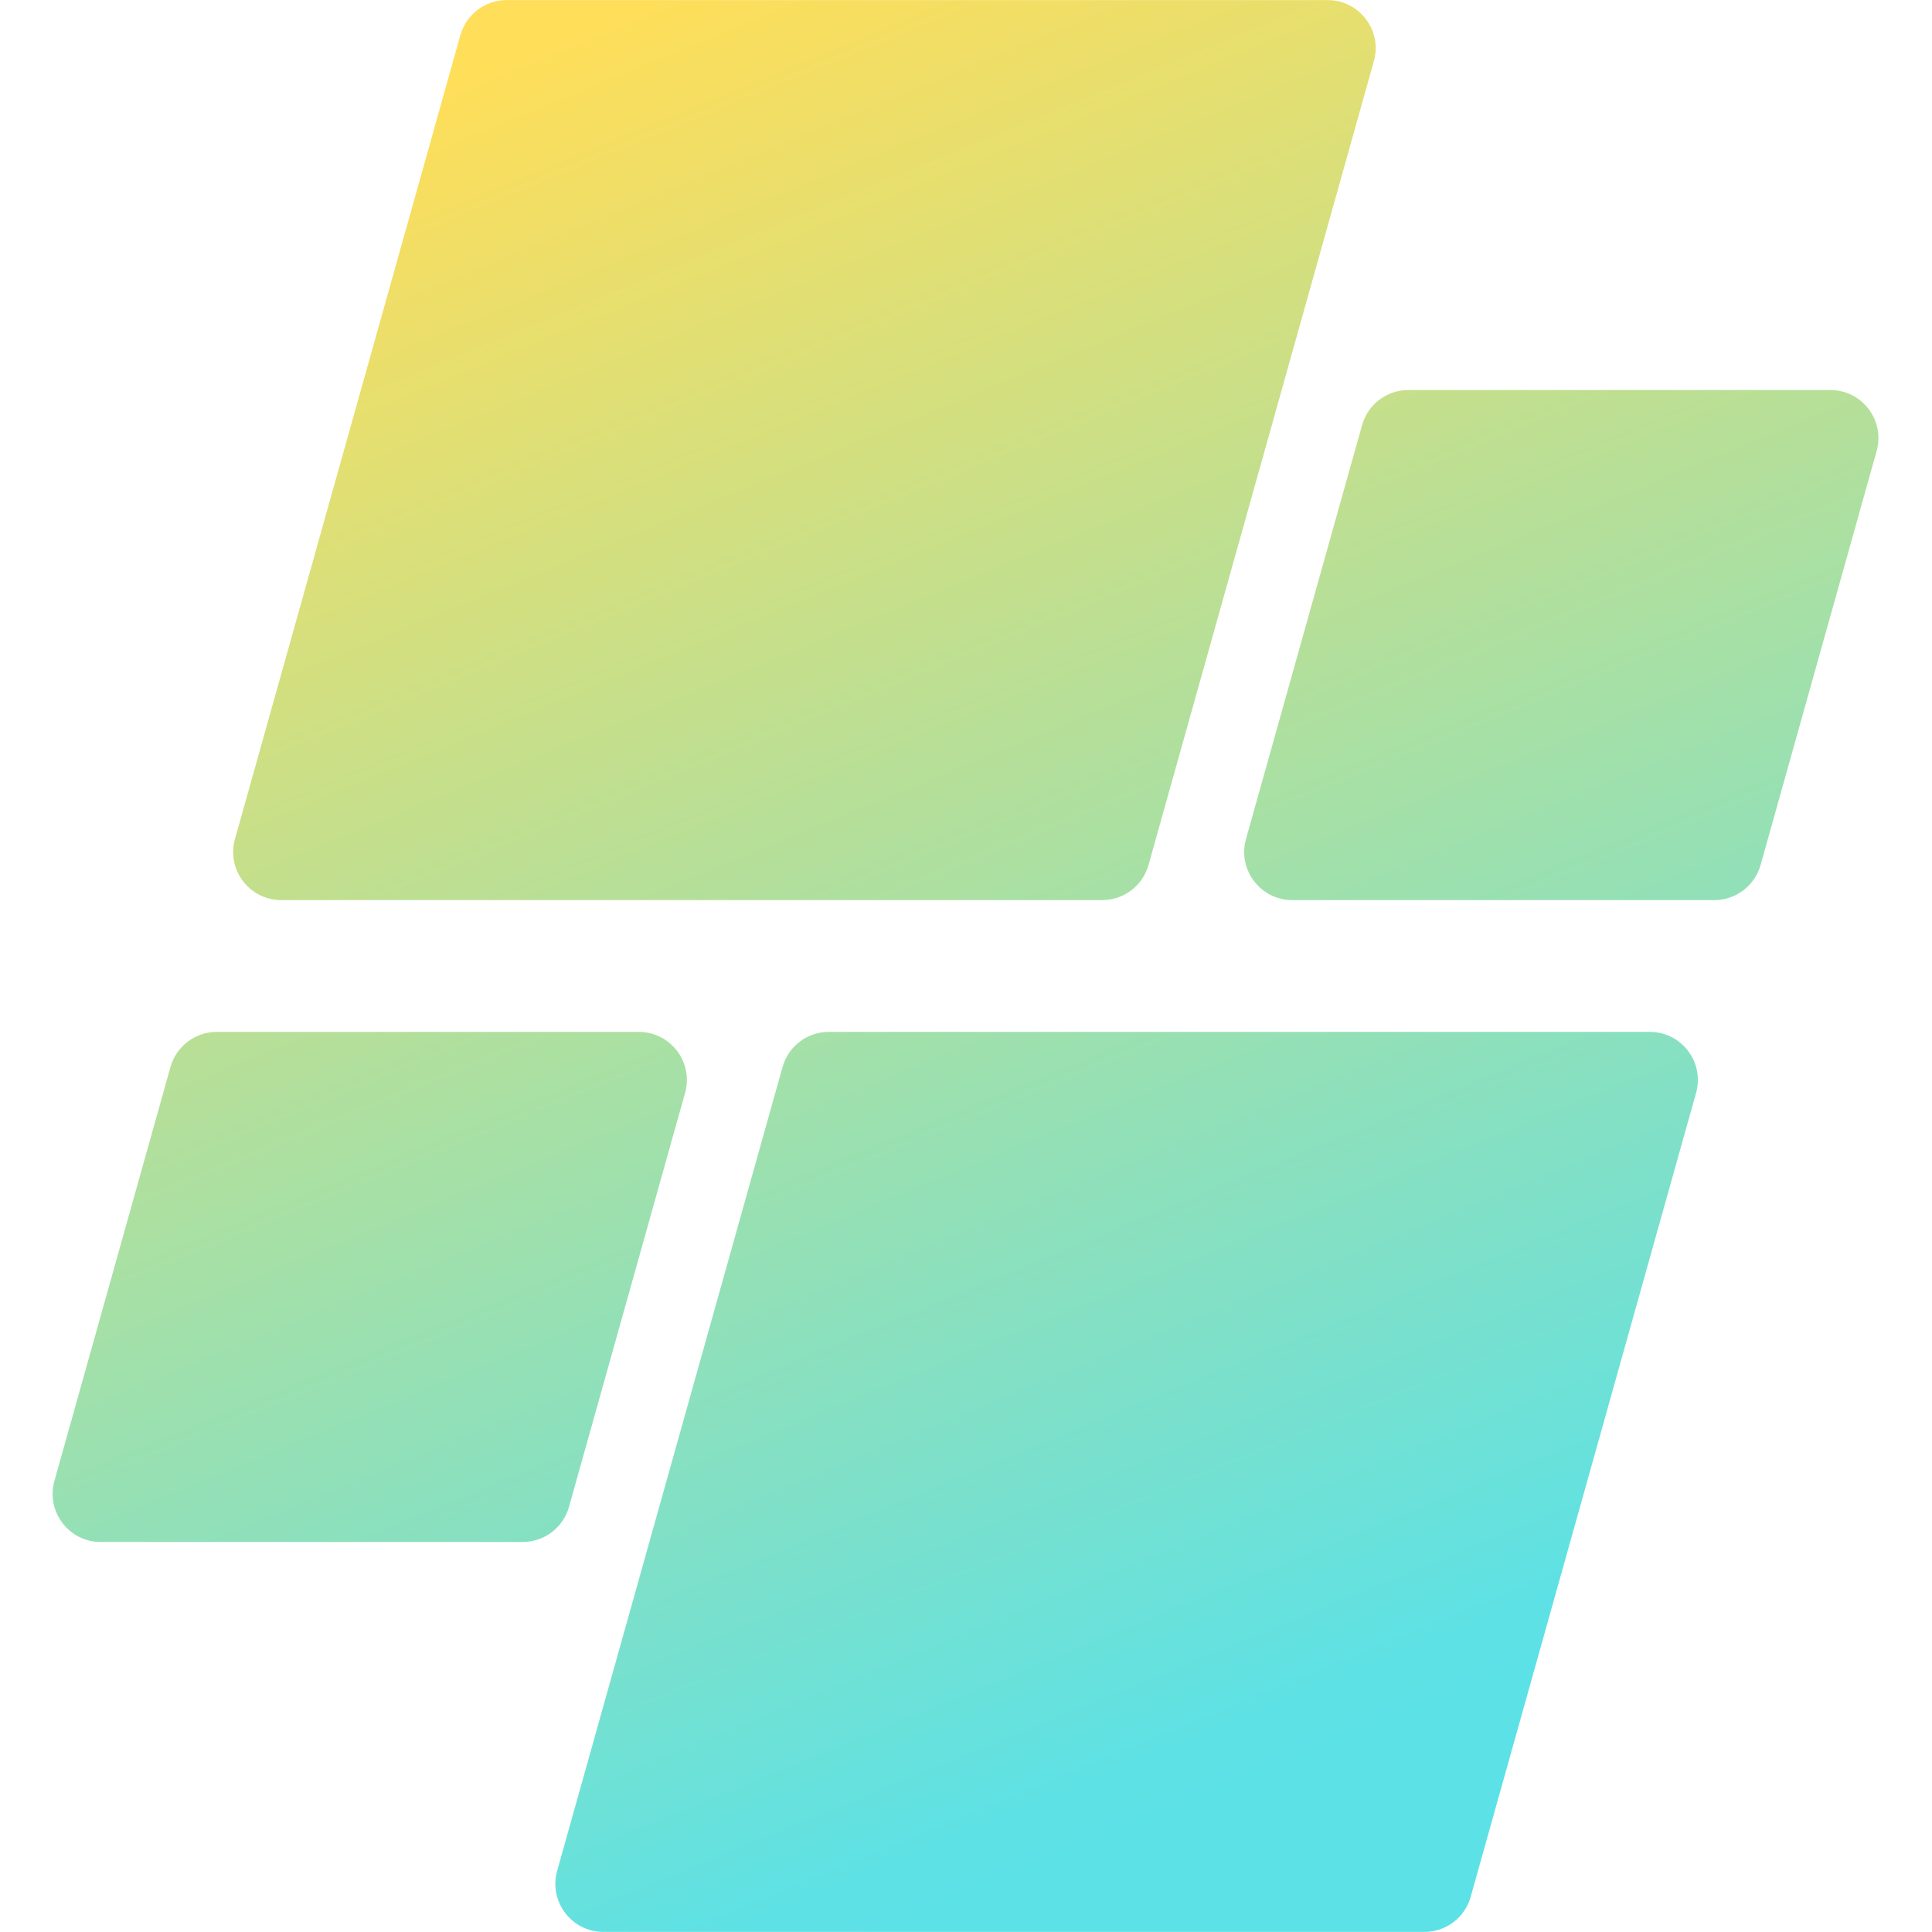 <svg xmlns="http://www.w3.org/2000/svg" xmlns:xlink="http://www.w3.org/1999/xlink" width="500" zoomAndPan="magnify" viewBox="0 0 375 375" height="500" preserveAspectRatio="xMidYMid meet" version="1.0"><defs><clipPath id="26ab15639d"><path d="M 10 0 L 365 0 L 365 375 L 10 375 Z M 10 0 " clip-rule="nonzero"/></clipPath><clipPath id="d1a36e9afe"><path d="M 213.941 174.711 L 54.594 174.711 C 48.414 174.711 43.941 168.809 45.609 162.852 L 89.359 6.828 C 90.488 2.801 94.16 0.016 98.34 0.016 L 257.688 0.016 C 263.867 0.016 268.34 5.922 266.668 11.875 L 222.922 167.898 C 221.793 171.926 218.121 174.711 213.941 174.711 Z M 110.441 292.48 L 132.969 212.148 C 134.637 206.191 130.164 200.289 123.984 200.289 L 42.07 200.289 C 37.891 200.289 34.219 203.074 33.09 207.102 L 10.566 287.438 C 8.895 293.391 13.367 299.297 19.547 299.297 L 101.461 299.297 C 105.641 299.297 109.312 296.512 110.441 292.48 Z M 151.895 207.102 L 108.145 363.125 C 106.477 369.078 110.949 374.984 117.129 374.984 L 276.477 374.984 C 280.656 374.984 284.328 372.199 285.457 368.172 L 329.203 212.148 C 330.875 206.191 326.402 200.289 320.223 200.289 L 160.875 200.289 C 156.695 200.289 153.023 203.074 151.895 207.102 Z M 264.375 82.52 L 241.848 162.852 C 240.18 168.809 244.652 174.711 250.832 174.711 L 332.742 174.711 C 336.926 174.711 340.598 171.926 341.727 167.898 L 364.25 87.562 C 365.922 81.609 361.449 75.703 355.27 75.703 L 273.355 75.703 C 269.176 75.703 265.504 78.488 264.375 82.52 Z M 264.375 82.52 " clip-rule="nonzero"/></clipPath><linearGradient x1="114.296" gradientTransform="matrix(0.749, 0, 0, 0.75, 10.213, 0.016)" y1="-47.634" x2="358.611" gradientUnits="userSpaceOnUse" y2="547.607" id="c83b4e5311"><stop stop-opacity="1" stop-color="rgb(100%, 87.099%, 34.9%)" offset="0"/><stop stop-opacity="1" stop-color="rgb(100%, 87.099%, 34.9%)" offset="0.062"/><stop stop-opacity="1" stop-color="rgb(99.875%, 87.1%, 35.007%)" offset="0.094"/><stop stop-opacity="1" stop-color="rgb(99.413%, 87.109%, 35.406%)" offset="0.098"/><stop stop-opacity="1" stop-color="rgb(99.077%, 87.115%, 35.698%)" offset="0.102"/><stop stop-opacity="1" stop-color="rgb(98.74%, 87.12%, 35.989%)" offset="0.105"/><stop stop-opacity="1" stop-color="rgb(98.402%, 87.126%, 36.281%)" offset="0.109"/><stop stop-opacity="1" stop-color="rgb(98.065%, 87.132%, 36.572%)" offset="0.113"/><stop stop-opacity="1" stop-color="rgb(97.729%, 87.138%, 36.864%)" offset="0.117"/><stop stop-opacity="1" stop-color="rgb(97.392%, 87.144%, 37.155%)" offset="0.121"/><stop stop-opacity="1" stop-color="rgb(97.057%, 87.151%, 37.447%)" offset="0.125"/><stop stop-opacity="1" stop-color="rgb(96.719%, 87.155%, 37.738%)" offset="0.129"/><stop stop-opacity="1" stop-color="rgb(96.382%, 87.161%, 38.029%)" offset="0.133"/><stop stop-opacity="1" stop-color="rgb(96.045%, 87.167%, 38.321%)" offset="0.137"/><stop stop-opacity="1" stop-color="rgb(95.709%, 87.173%, 38.612%)" offset="0.141"/><stop stop-opacity="1" stop-color="rgb(95.372%, 87.178%, 38.904%)" offset="0.145"/><stop stop-opacity="1" stop-color="rgb(95.036%, 87.184%, 39.195%)" offset="0.148"/><stop stop-opacity="1" stop-color="rgb(94.699%, 87.19%, 39.487%)" offset="0.152"/><stop stop-opacity="1" stop-color="rgb(94.362%, 87.196%, 39.778%)" offset="0.156"/><stop stop-opacity="1" stop-color="rgb(94.025%, 87.202%, 40.07%)" offset="0.16"/><stop stop-opacity="1" stop-color="rgb(93.689%, 87.209%, 40.361%)" offset="0.164"/><stop stop-opacity="1" stop-color="rgb(93.352%, 87.213%, 40.652%)" offset="0.168"/><stop stop-opacity="1" stop-color="rgb(93.015%, 87.219%, 40.944%)" offset="0.172"/><stop stop-opacity="1" stop-color="rgb(92.677%, 87.225%, 41.235%)" offset="0.176"/><stop stop-opacity="1" stop-color="rgb(92.342%, 87.231%, 41.527%)" offset="0.18"/><stop stop-opacity="1" stop-color="rgb(92.004%, 87.236%, 41.818%)" offset="0.184"/><stop stop-opacity="1" stop-color="rgb(91.669%, 87.242%, 42.11%)" offset="0.188"/><stop stop-opacity="1" stop-color="rgb(91.331%, 87.248%, 42.401%)" offset="0.191"/><stop stop-opacity="1" stop-color="rgb(90.994%, 87.254%, 42.693%)" offset="0.195"/><stop stop-opacity="1" stop-color="rgb(90.657%, 87.26%, 42.984%)" offset="0.199"/><stop stop-opacity="1" stop-color="rgb(90.321%, 87.267%, 43.275%)" offset="0.203"/><stop stop-opacity="1" stop-color="rgb(89.984%, 87.271%, 43.567%)" offset="0.207"/><stop stop-opacity="1" stop-color="rgb(89.647%, 87.277%, 43.858%)" offset="0.211"/><stop stop-opacity="1" stop-color="rgb(89.31%, 87.283%, 44.15%)" offset="0.215"/><stop stop-opacity="1" stop-color="rgb(88.974%, 87.289%, 44.441%)" offset="0.219"/><stop stop-opacity="1" stop-color="rgb(88.637%, 87.294%, 44.733%)" offset="0.223"/><stop stop-opacity="1" stop-color="rgb(88.301%, 87.3%, 45.024%)" offset="0.227"/><stop stop-opacity="1" stop-color="rgb(87.964%, 87.306%, 45.316%)" offset="0.23"/><stop stop-opacity="1" stop-color="rgb(87.627%, 87.312%, 45.607%)" offset="0.234"/><stop stop-opacity="1" stop-color="rgb(87.289%, 87.318%, 45.898%)" offset="0.238"/><stop stop-opacity="1" stop-color="rgb(86.954%, 87.325%, 46.19%)" offset="0.242"/><stop stop-opacity="1" stop-color="rgb(86.617%, 87.329%, 46.481%)" offset="0.246"/><stop stop-opacity="1" stop-color="rgb(86.281%, 87.335%, 46.773%)" offset="0.25"/><stop stop-opacity="1" stop-color="rgb(85.944%, 87.341%, 47.063%)" offset="0.254"/><stop stop-opacity="1" stop-color="rgb(85.606%, 87.347%, 47.354%)" offset="0.258"/><stop stop-opacity="1" stop-color="rgb(85.269%, 87.352%, 47.646%)" offset="0.262"/><stop stop-opacity="1" stop-color="rgb(84.933%, 87.358%, 47.937%)" offset="0.266"/><stop stop-opacity="1" stop-color="rgb(84.596%, 87.364%, 48.228%)" offset="0.27"/><stop stop-opacity="1" stop-color="rgb(84.259%, 87.37%, 48.52%)" offset="0.273"/><stop stop-opacity="1" stop-color="rgb(83.922%, 87.376%, 48.811%)" offset="0.277"/><stop stop-opacity="1" stop-color="rgb(83.586%, 87.383%, 49.103%)" offset="0.281"/><stop stop-opacity="1" stop-color="rgb(83.249%, 87.387%, 49.394%)" offset="0.285"/><stop stop-opacity="1" stop-color="rgb(82.913%, 87.393%, 49.686%)" offset="0.289"/><stop stop-opacity="1" stop-color="rgb(82.576%, 87.399%, 49.977%)" offset="0.293"/><stop stop-opacity="1" stop-color="rgb(82.239%, 87.405%, 50.269%)" offset="0.297"/><stop stop-opacity="1" stop-color="rgb(81.902%, 87.41%, 50.56%)" offset="0.301"/><stop stop-opacity="1" stop-color="rgb(81.566%, 87.416%, 50.851%)" offset="0.305"/><stop stop-opacity="1" stop-color="rgb(81.229%, 87.422%, 51.143%)" offset="0.309"/><stop stop-opacity="1" stop-color="rgb(80.891%, 87.428%, 51.434%)" offset="0.312"/><stop stop-opacity="1" stop-color="rgb(80.554%, 87.434%, 51.726%)" offset="0.316"/><stop stop-opacity="1" stop-color="rgb(80.219%, 87.44%, 52.017%)" offset="0.32"/><stop stop-opacity="1" stop-color="rgb(79.881%, 87.445%, 52.309%)" offset="0.324"/><stop stop-opacity="1" stop-color="rgb(79.546%, 87.451%, 52.6%)" offset="0.328"/><stop stop-opacity="1" stop-color="rgb(79.208%, 87.457%, 52.892%)" offset="0.332"/><stop stop-opacity="1" stop-color="rgb(78.871%, 87.463%, 53.183%)" offset="0.336"/><stop stop-opacity="1" stop-color="rgb(78.534%, 87.468%, 53.474%)" offset="0.34"/><stop stop-opacity="1" stop-color="rgb(78.198%, 87.474%, 53.766%)" offset="0.344"/><stop stop-opacity="1" stop-color="rgb(77.861%, 87.48%, 54.057%)" offset="0.348"/><stop stop-opacity="1" stop-color="rgb(77.524%, 87.486%, 54.349%)" offset="0.352"/><stop stop-opacity="1" stop-color="rgb(77.187%, 87.492%, 54.64%)" offset="0.355"/><stop stop-opacity="1" stop-color="rgb(76.851%, 87.498%, 54.932%)" offset="0.359"/><stop stop-opacity="1" stop-color="rgb(76.514%, 87.503%, 55.223%)" offset="0.363"/><stop stop-opacity="1" stop-color="rgb(76.178%, 87.509%, 55.515%)" offset="0.367"/><stop stop-opacity="1" stop-color="rgb(75.841%, 87.515%, 55.806%)" offset="0.371"/><stop stop-opacity="1" stop-color="rgb(75.504%, 87.521%, 56.097%)" offset="0.375"/><stop stop-opacity="1" stop-color="rgb(75.166%, 87.526%, 56.389%)" offset="0.379"/><stop stop-opacity="1" stop-color="rgb(74.831%, 87.532%, 56.68%)" offset="0.383"/><stop stop-opacity="1" stop-color="rgb(74.493%, 87.538%, 56.972%)" offset="0.387"/><stop stop-opacity="1" stop-color="rgb(74.158%, 87.544%, 57.263%)" offset="0.391"/><stop stop-opacity="1" stop-color="rgb(73.82%, 87.549%, 57.555%)" offset="0.395"/><stop stop-opacity="1" stop-color="rgb(73.483%, 87.555%, 57.846%)" offset="0.398"/><stop stop-opacity="1" stop-color="rgb(73.146%, 87.561%, 58.138%)" offset="0.402"/><stop stop-opacity="1" stop-color="rgb(72.81%, 87.567%, 58.429%)" offset="0.406"/><stop stop-opacity="1" stop-color="rgb(72.473%, 87.573%, 58.72%)" offset="0.41"/><stop stop-opacity="1" stop-color="rgb(72.136%, 87.579%, 59.012%)" offset="0.414"/><stop stop-opacity="1" stop-color="rgb(71.799%, 87.584%, 59.303%)" offset="0.418"/><stop stop-opacity="1" stop-color="rgb(71.463%, 87.59%, 59.595%)" offset="0.422"/><stop stop-opacity="1" stop-color="rgb(71.126%, 87.596%, 59.886%)" offset="0.426"/><stop stop-opacity="1" stop-color="rgb(70.79%, 87.602%, 60.178%)" offset="0.43"/><stop stop-opacity="1" stop-color="rgb(70.453%, 87.607%, 60.469%)" offset="0.434"/><stop stop-opacity="1" stop-color="rgb(70.116%, 87.613%, 60.76%)" offset="0.438"/><stop stop-opacity="1" stop-color="rgb(69.778%, 87.619%, 61.052%)" offset="0.441"/><stop stop-opacity="1" stop-color="rgb(69.443%, 87.625%, 61.343%)" offset="0.445"/><stop stop-opacity="1" stop-color="rgb(69.106%, 87.631%, 61.635%)" offset="0.449"/><stop stop-opacity="1" stop-color="rgb(68.768%, 87.637%, 61.926%)" offset="0.453"/><stop stop-opacity="1" stop-color="rgb(68.431%, 87.642%, 62.218%)" offset="0.457"/><stop stop-opacity="1" stop-color="rgb(68.095%, 87.648%, 62.509%)" offset="0.461"/><stop stop-opacity="1" stop-color="rgb(67.758%, 87.654%, 62.801%)" offset="0.465"/><stop stop-opacity="1" stop-color="rgb(67.422%, 87.66%, 63.092%)" offset="0.469"/><stop stop-opacity="1" stop-color="rgb(67.085%, 87.665%, 63.383%)" offset="0.473"/><stop stop-opacity="1" stop-color="rgb(66.748%, 87.671%, 63.675%)" offset="0.477"/><stop stop-opacity="1" stop-color="rgb(66.411%, 87.677%, 63.966%)" offset="0.48"/><stop stop-opacity="1" stop-color="rgb(66.075%, 87.683%, 64.258%)" offset="0.484"/><stop stop-opacity="1" stop-color="rgb(65.738%, 87.689%, 64.549%)" offset="0.488"/><stop stop-opacity="1" stop-color="rgb(65.401%, 87.695%, 64.841%)" offset="0.492"/><stop stop-opacity="1" stop-color="rgb(65.063%, 87.7%, 65.132%)" offset="0.496"/><stop stop-opacity="1" stop-color="rgb(64.728%, 87.706%, 65.424%)" offset="0.5"/><stop stop-opacity="1" stop-color="rgb(64.391%, 87.712%, 65.715%)" offset="0.504"/><stop stop-opacity="1" stop-color="rgb(64.055%, 87.718%, 66.006%)" offset="0.508"/><stop stop-opacity="1" stop-color="rgb(63.718%, 87.723%, 66.298%)" offset="0.512"/><stop stop-opacity="1" stop-color="rgb(63.38%, 87.729%, 66.589%)" offset="0.516"/><stop stop-opacity="1" stop-color="rgb(63.043%, 87.735%, 66.881%)" offset="0.52"/><stop stop-opacity="1" stop-color="rgb(62.708%, 87.741%, 67.172%)" offset="0.523"/><stop stop-opacity="1" stop-color="rgb(62.37%, 87.747%, 67.464%)" offset="0.527"/><stop stop-opacity="1" stop-color="rgb(62.035%, 87.753%, 67.755%)" offset="0.531"/><stop stop-opacity="1" stop-color="rgb(61.697%, 87.758%, 68.047%)" offset="0.535"/><stop stop-opacity="1" stop-color="rgb(61.36%, 87.764%, 68.338%)" offset="0.539"/><stop stop-opacity="1" stop-color="rgb(61.023%, 87.77%, 68.629%)" offset="0.543"/><stop stop-opacity="1" stop-color="rgb(60.687%, 87.776%, 68.921%)" offset="0.547"/><stop stop-opacity="1" stop-color="rgb(60.35%, 87.781%, 69.212%)" offset="0.551"/><stop stop-opacity="1" stop-color="rgb(60.013%, 87.787%, 69.504%)" offset="0.555"/><stop stop-opacity="1" stop-color="rgb(59.676%, 87.793%, 69.795%)" offset="0.559"/><stop stop-opacity="1" stop-color="rgb(59.34%, 87.799%, 70.087%)" offset="0.562"/><stop stop-opacity="1" stop-color="rgb(59.003%, 87.805%, 70.378%)" offset="0.566"/><stop stop-opacity="1" stop-color="rgb(58.667%, 87.811%, 70.67%)" offset="0.57"/><stop stop-opacity="1" stop-color="rgb(58.33%, 87.816%, 70.961%)" offset="0.574"/><stop stop-opacity="1" stop-color="rgb(57.993%, 87.822%, 71.252%)" offset="0.578"/><stop stop-opacity="1" stop-color="rgb(57.655%, 87.828%, 71.544%)" offset="0.582"/><stop stop-opacity="1" stop-color="rgb(57.32%, 87.834%, 71.835%)" offset="0.586"/><stop stop-opacity="1" stop-color="rgb(56.982%, 87.839%, 72.127%)" offset="0.59"/><stop stop-opacity="1" stop-color="rgb(56.645%, 87.845%, 72.418%)" offset="0.594"/><stop stop-opacity="1" stop-color="rgb(56.308%, 87.851%, 72.71%)" offset="0.598"/><stop stop-opacity="1" stop-color="rgb(55.972%, 87.857%, 73.001%)" offset="0.602"/><stop stop-opacity="1" stop-color="rgb(55.635%, 87.863%, 73.293%)" offset="0.605"/><stop stop-opacity="1" stop-color="rgb(55.299%, 87.869%, 73.584%)" offset="0.609"/><stop stop-opacity="1" stop-color="rgb(54.962%, 87.874%, 73.875%)" offset="0.613"/><stop stop-opacity="1" stop-color="rgb(54.625%, 87.88%, 74.167%)" offset="0.617"/><stop stop-opacity="1" stop-color="rgb(54.288%, 87.886%, 74.458%)" offset="0.621"/><stop stop-opacity="1" stop-color="rgb(53.952%, 87.892%, 74.75%)" offset="0.625"/><stop stop-opacity="1" stop-color="rgb(53.615%, 87.897%, 75.041%)" offset="0.629"/><stop stop-opacity="1" stop-color="rgb(53.279%, 87.903%, 75.333%)" offset="0.633"/><stop stop-opacity="1" stop-color="rgb(52.942%, 87.909%, 75.624%)" offset="0.637"/><stop stop-opacity="1" stop-color="rgb(52.605%, 87.915%, 75.916%)" offset="0.641"/><stop stop-opacity="1" stop-color="rgb(52.267%, 87.921%, 76.207%)" offset="0.645"/><stop stop-opacity="1" stop-color="rgb(51.932%, 87.927%, 76.498%)" offset="0.648"/><stop stop-opacity="1" stop-color="rgb(51.595%, 87.932%, 76.79%)" offset="0.652"/><stop stop-opacity="1" stop-color="rgb(51.257%, 87.938%, 77.081%)" offset="0.656"/><stop stop-opacity="1" stop-color="rgb(50.92%, 87.944%, 77.373%)" offset="0.66"/><stop stop-opacity="1" stop-color="rgb(50.584%, 87.95%, 77.664%)" offset="0.664"/><stop stop-opacity="1" stop-color="rgb(50.247%, 87.955%, 77.956%)" offset="0.668"/><stop stop-opacity="1" stop-color="rgb(49.911%, 87.961%, 78.247%)" offset="0.672"/><stop stop-opacity="1" stop-color="rgb(49.574%, 87.967%, 78.539%)" offset="0.676"/><stop stop-opacity="1" stop-color="rgb(49.237%, 87.973%, 78.83%)" offset="0.68"/><stop stop-opacity="1" stop-color="rgb(48.9%, 87.979%, 79.121%)" offset="0.684"/><stop stop-opacity="1" stop-color="rgb(48.564%, 87.985%, 79.413%)" offset="0.688"/><stop stop-opacity="1" stop-color="rgb(48.227%, 87.99%, 79.704%)" offset="0.691"/><stop stop-opacity="1" stop-color="rgb(47.89%, 87.996%, 79.996%)" offset="0.695"/><stop stop-opacity="1" stop-color="rgb(47.552%, 88.002%, 80.287%)" offset="0.699"/><stop stop-opacity="1" stop-color="rgb(47.217%, 88.008%, 80.579%)" offset="0.703"/><stop stop-opacity="1" stop-color="rgb(46.88%, 88.013%, 80.87%)" offset="0.707"/><stop stop-opacity="1" stop-color="rgb(46.544%, 88.019%, 81.161%)" offset="0.711"/><stop stop-opacity="1" stop-color="rgb(46.207%, 88.025%, 81.453%)" offset="0.715"/><stop stop-opacity="1" stop-color="rgb(45.869%, 88.031%, 81.744%)" offset="0.719"/><stop stop-opacity="1" stop-color="rgb(45.532%, 88.037%, 82.034%)" offset="0.723"/><stop stop-opacity="1" stop-color="rgb(45.197%, 88.043%, 82.326%)" offset="0.727"/><stop stop-opacity="1" stop-color="rgb(44.859%, 88.048%, 82.617%)" offset="0.73"/><stop stop-opacity="1" stop-color="rgb(44.522%, 88.054%, 82.909%)" offset="0.734"/><stop stop-opacity="1" stop-color="rgb(44.185%, 88.06%, 83.2%)" offset="0.738"/><stop stop-opacity="1" stop-color="rgb(43.849%, 88.066%, 83.492%)" offset="0.742"/><stop stop-opacity="1" stop-color="rgb(43.512%, 88.071%, 83.783%)" offset="0.746"/><stop stop-opacity="1" stop-color="rgb(43.176%, 88.077%, 84.074%)" offset="0.75"/><stop stop-opacity="1" stop-color="rgb(42.839%, 88.083%, 84.366%)" offset="0.754"/><stop stop-opacity="1" stop-color="rgb(42.502%, 88.089%, 84.657%)" offset="0.758"/><stop stop-opacity="1" stop-color="rgb(42.165%, 88.095%, 84.949%)" offset="0.762"/><stop stop-opacity="1" stop-color="rgb(41.829%, 88.101%, 85.24%)" offset="0.766"/><stop stop-opacity="1" stop-color="rgb(41.492%, 88.106%, 85.532%)" offset="0.77"/><stop stop-opacity="1" stop-color="rgb(41.156%, 88.112%, 85.823%)" offset="0.773"/><stop stop-opacity="1" stop-color="rgb(40.819%, 88.118%, 86.115%)" offset="0.777"/><stop stop-opacity="1" stop-color="rgb(40.482%, 88.124%, 86.406%)" offset="0.781"/><stop stop-opacity="1" stop-color="rgb(40.144%, 88.129%, 86.697%)" offset="0.785"/><stop stop-opacity="1" stop-color="rgb(39.809%, 88.135%, 86.989%)" offset="0.789"/><stop stop-opacity="1" stop-color="rgb(39.471%, 88.141%, 87.28%)" offset="0.793"/><stop stop-opacity="1" stop-color="rgb(39.134%, 88.147%, 87.572%)" offset="0.797"/><stop stop-opacity="1" stop-color="rgb(38.797%, 88.153%, 87.863%)" offset="0.801"/><stop stop-opacity="1" stop-color="rgb(38.461%, 88.159%, 88.155%)" offset="0.805"/><stop stop-opacity="1" stop-color="rgb(38.124%, 88.164%, 88.446%)" offset="0.809"/><stop stop-opacity="1" stop-color="rgb(37.788%, 88.17%, 88.737%)" offset="0.812"/><stop stop-opacity="1" stop-color="rgb(37.451%, 88.176%, 89.029%)" offset="0.816"/><stop stop-opacity="1" stop-color="rgb(37.114%, 88.182%, 89.32%)" offset="0.82"/><stop stop-opacity="1" stop-color="rgb(36.777%, 88.187%, 89.612%)" offset="0.824"/><stop stop-opacity="1" stop-color="rgb(36.441%, 88.193%, 89.903%)" offset="0.828"/><stop stop-opacity="1" stop-color="rgb(36.27%, 88.196%, 90.051%)" offset="0.844"/><stop stop-opacity="1" stop-color="rgb(36.099%, 88.199%, 90.199%)" offset="0.875"/><stop stop-opacity="1" stop-color="rgb(36.099%, 88.199%, 90.199%)" offset="1"/></linearGradient></defs><g clip-path="url(#26ab15639d)"><g clip-path="url(#d1a36e9afe)"><path fill="url(#c83b4e5311)" d="M 8.895 0.016 L 8.895 374.984 L 365.863 374.984 L 365.863 0.016 Z M 8.895 0.016 " fill-rule="nonzero"/></g></g></svg>